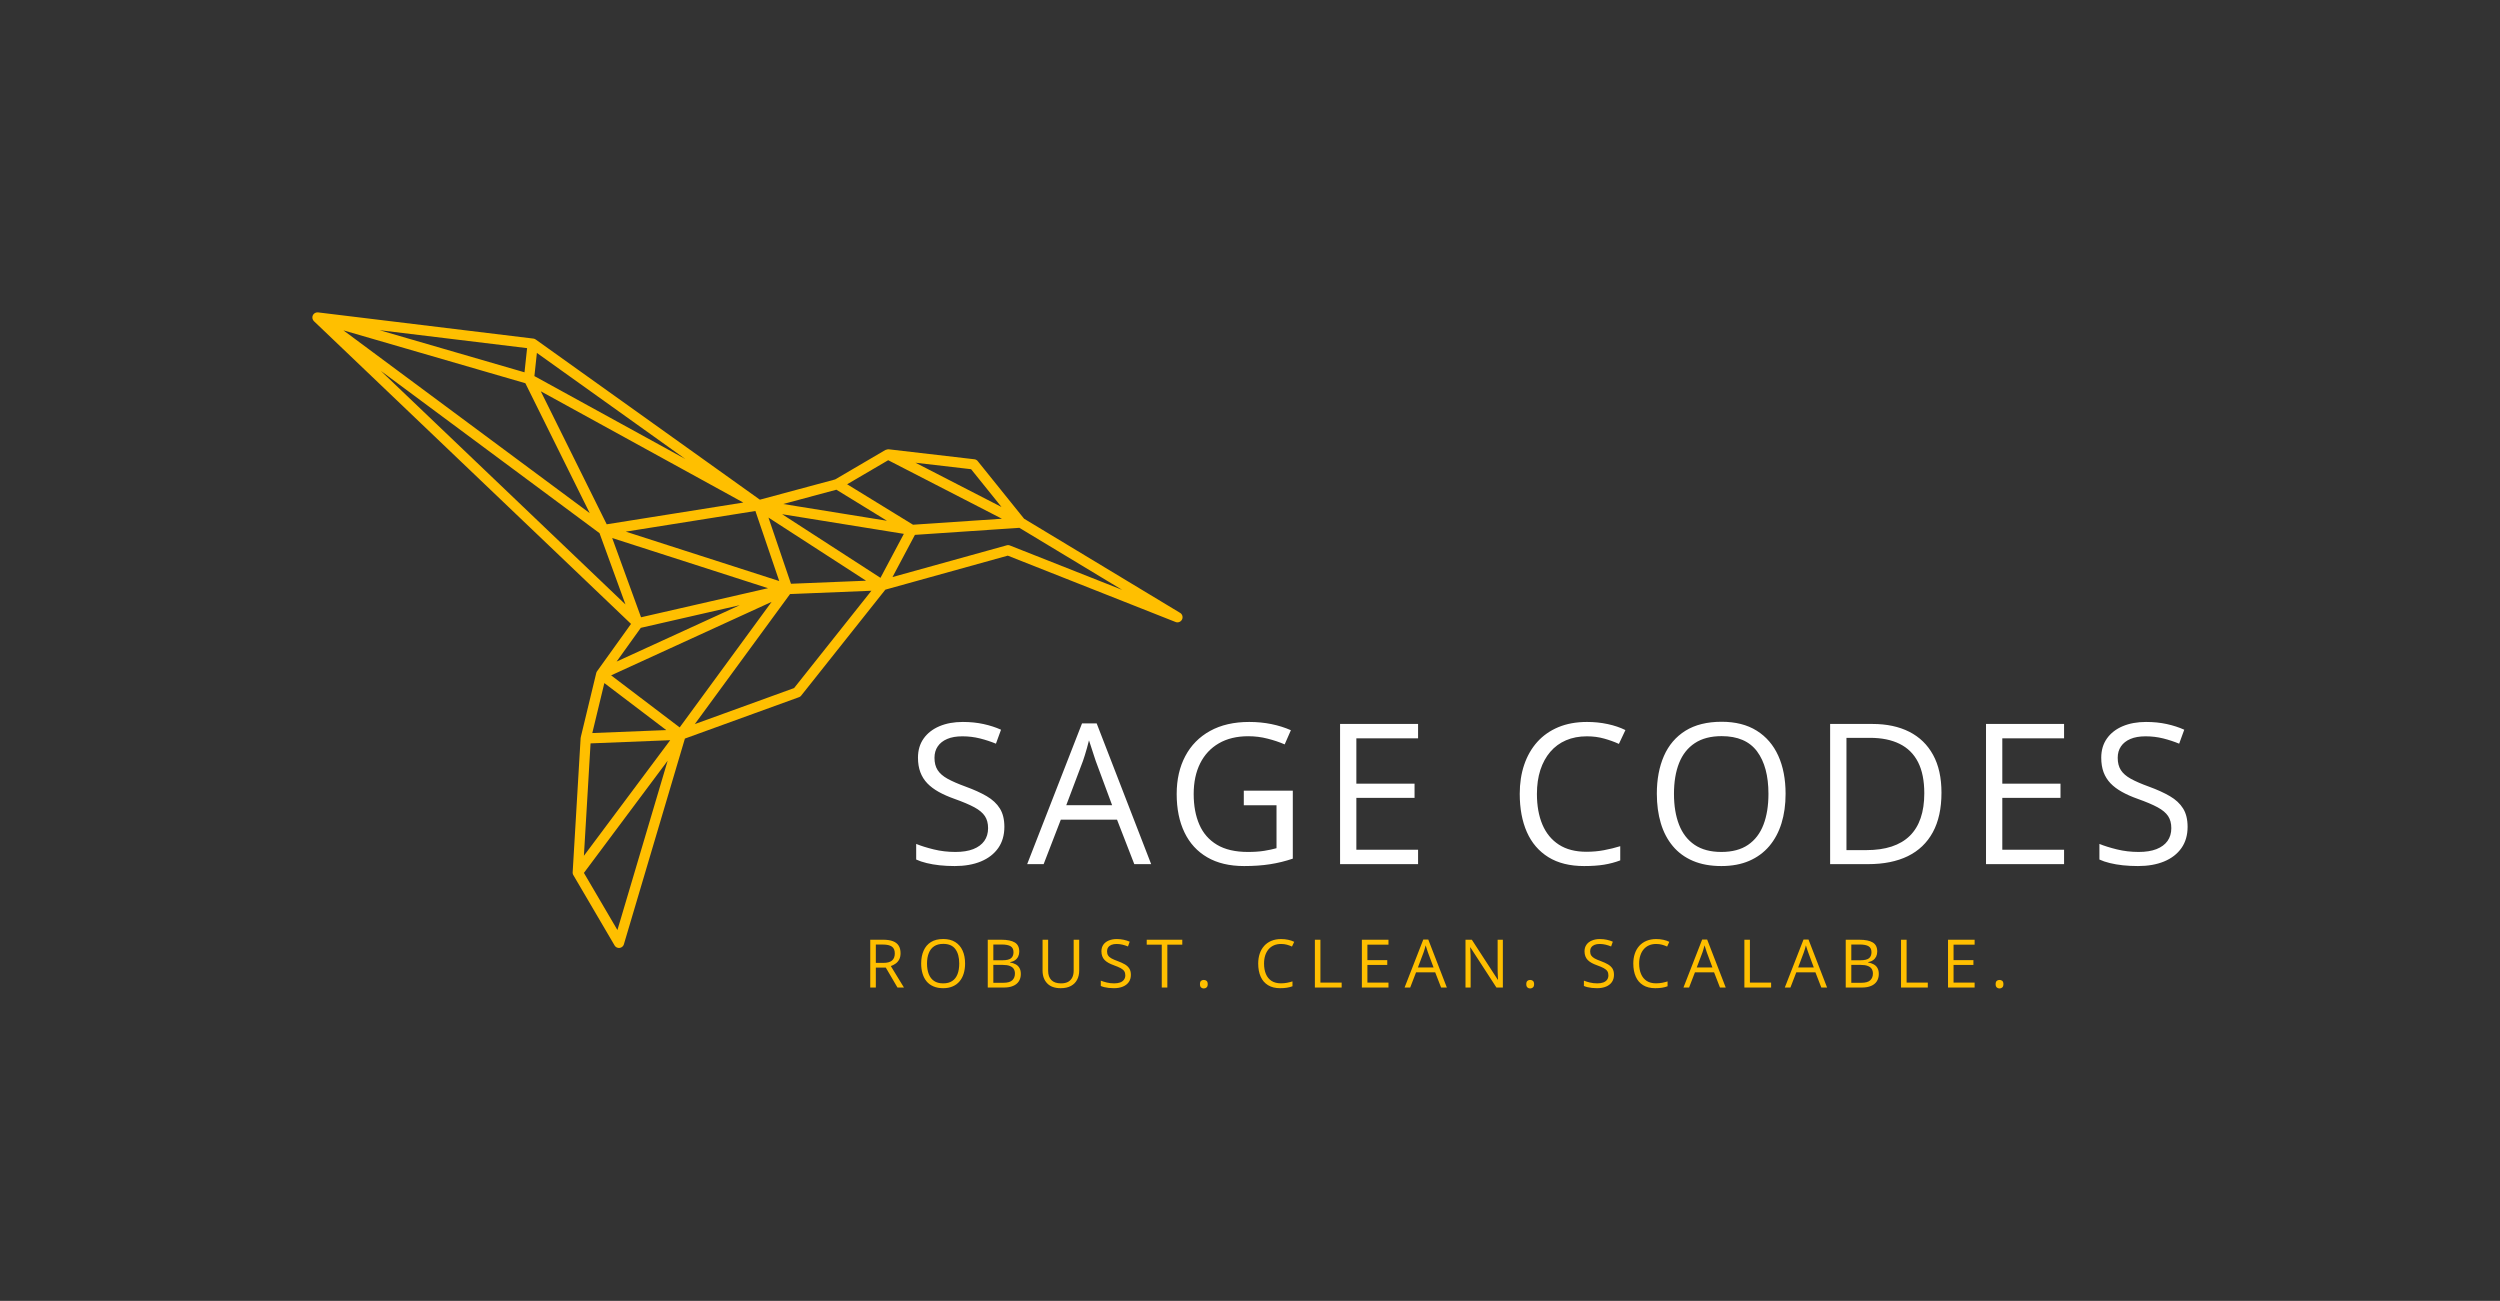 <svg xmlns="http://www.w3.org/2000/svg" viewBox="7.408 141.756 560.185 291.488"><rect x="7.408" y="141.756" width="560.185" height="291.488" fill="#333333" stroke="none"/> <svg xmlns="http://www.w3.org/2000/svg" viewBox="-0 0.001 157.311 114.893" height="142.408" width="194.983" y="211.756" x="77.408" preserveAspectRatio="xMinYMin" style="overflow: visible;"><path class="a" d="M156.863,54.318,128.657,37.296l-8.373-10.404a.93.93,0,0,0-.615-.34l-15.498-1.805c-.028-.002-.055.007-.082.007a.905.905,0,0,0-.131.012,56.728,56.728,0,0,0-.362.102L94.507,30.196,80.896,33.859,40.368,4.899c-.011-.008-.026-.007-.038-.014a.912.912,0,0,0-.388-.15l-.014-.002-.012-.002L1.028.001A.847.847,0,0,0,.932.007C.919.007.906.004.893.004.878.005.863-.001.848.001.812.004.778.012.742.018A.908.908,0,0,0,.586.066C.567.073.548.077.531.084.498.1.469.117.438.135A.91.91,0,0,0,.319.223a.869.869,0,0,0-.07.066C.237.302.22.309.208.323.198.336.195.351.185.364A.854.854,0,0,0,.118.465C.109.48.095.491.087.507.076.529.076.554.067.576a.884.884,0,0,0-.038.109C.024.703.013.715.009.734.006.747.011.761.009.774a.914.914,0,0,0-.008.127.835.835,0,0,0,.005.126c.003.027.003.054.009.081a.891.891,0,0,0,.039.114.91.91,0,0,0,.05.123c.012.023.019.045.032.066a.833.833,0,0,0,.087.1A.885.885,0,0,0,.277,1.589L57.601,56.316l-6.142,8.564a.916.916,0,0,0-.14.307c-.001.005-.006.009-.008.014l-.001.005-0.0.003-2.797,11.596c-.005.023.003.044-0.0.067a.823.823,0,0,0-.024.096l-1.437,24.244v.001a.927.927,0,0,0,.126.522l7.448,12.702a.926.926,0,0,0,.798.458.788.788,0,0,0,.112-.007.924.924,0,0,0,.776-.655L67.343,77.046l20.615-7.478a.913.913,0,0,0,.41-.295L103.579,50.124l22.132-6.148,30.332,11.994a.942.942,0,0,0,.341.065.926.926,0,0,0,.478-1.718ZM66.397,75.027,54.004,65.617,83.015,52.335,68.222,72.536ZM59.412,55.117l-5.215-14.326,28.176,9.07L66.088,53.589ZM28.393,20.157,5.607,3.248l32.891,9.557L50.14,36.294ZM53.207,38.308,41.288,14.263l36.609,20.113Zm3.444,1.327,23.436-3.731,1.141,3.353,3.166,9.309L67.266,43.053ZM82.448,37.093,100.088,48.506l-13.57.552Zm2.469-.609L106.923,40.037l-4.226,7.95Zm-44.783-24.969.128-1.19.321-2.997L67.423,26.508ZM77.264,52.93,54.996,63.125l4.373-6.098ZM52.779,67.013l11.193,8.499-2.53.101-10.842.434Zm-2.492,10.902,14.396-.576L49.083,98.235Zm74.291-42.734-13.486-6.939-2.069-1.064,10.056,1.17Zm-20.484-8.457L124.653,37.303l-15.211,1.025-.861.058L96.672,31.074Zm-9.367,5.33,9.146,5.616-18.757-3.029ZM38.368,10.613l-.024.219L12.149,3.219,38.812,6.461Zm-26.01-.05L51.905,39.909l4.692,12.89ZM49.085,101.328,64.222,81.051,55.143,111.658ZM87.08,67.916,69.133,74.427,86.349,50.919l.632-.025,14.076-.572ZM126.104,42.141a.925.925,0,0,0-.341-.065.89.89,0,0,0-.248.034l-20.644,5.735,4.053-7.625,18.884-1.273,18.592,11.22Z" style="fill: #ffbf00; fill-opacity: 1;"></path></svg> <svg y="352.164" viewBox="1.46 5.16 253.91 11.08" x="202.408" height="11.08" width="253.91" xmlns="http://www.w3.org/2000/svg" style="overflow: visible;"><g fill="#ffbf00" fill-opacity="1" style=""><path d="M1.46 5.32L4.36 5.32Q5.68 5.32 6.54 5.65Q7.40 5.98 7.82 6.64Q8.25 7.31 8.25 8.34L8.25 8.34Q8.25 9.19 7.94 9.76Q7.63 10.33 7.13 10.68Q6.64 11.03 6.07 11.22L6.07 11.22L9.01 16.03L7.56 16.03L4.94 11.56L2.71 11.56L2.71 16.03L1.46 16.03L1.46 5.32ZM4.28 6.40L4.28 6.40L2.71 6.40L2.71 10.51L4.41 10.51Q5.72 10.51 6.34 9.98Q6.96 9.44 6.96 8.40L6.96 8.40Q6.96 7.31 6.30 6.86Q5.65 6.40 4.28 6.40ZM22.71 10.66L22.71 10.66Q22.71 11.90 22.39 12.92Q22.08 13.93 21.46 14.66Q20.84 15.39 19.93 15.78Q19.01 16.18 17.80 16.18L17.80 16.18Q16.56 16.18 15.63 15.78Q14.70 15.39 14.09 14.66Q13.48 13.92 13.18 12.91Q12.87 11.89 12.87 10.65L12.87 10.65Q12.87 9.01 13.42 7.77Q13.96 6.53 15.06 5.84Q16.16 5.16 17.82 5.16L17.82 5.16Q19.41 5.16 20.50 5.84Q21.59 6.52 22.15 7.75Q22.71 8.99 22.71 10.66ZM14.18 10.66L14.18 10.66Q14.18 12.03 14.57 13.02Q14.96 14.02 15.76 14.56Q16.56 15.10 17.80 15.10L17.80 15.10Q19.05 15.10 19.84 14.56Q20.64 14.02 21.02 13.02Q21.40 12.03 21.40 10.66L21.40 10.66Q21.40 8.59 20.53 7.42Q19.66 6.25 17.82 6.25L17.82 6.25Q16.58 6.25 15.77 6.79Q14.97 7.32 14.58 8.31Q14.18 9.29 14.18 10.66ZM27.79 16.03L27.79 5.32L30.82 5.32Q32.83 5.32 33.84 5.93Q34.85 6.53 34.85 7.97L34.85 7.97Q34.85 8.59 34.61 9.09Q34.37 9.58 33.92 9.90Q33.47 10.22 32.80 10.35L32.80 10.35L32.80 10.42Q33.50 10.53 34.05 10.83Q34.59 11.12 34.89 11.65Q35.20 12.17 35.20 12.99L35.20 12.99Q35.20 13.97 34.74 14.66Q34.29 15.34 33.45 15.68Q32.62 16.03 31.47 16.03L31.47 16.03L27.79 16.03ZM29.04 6.39L29.04 9.92L31.09 9.92Q32.48 9.92 33.02 9.46Q33.56 8.99 33.56 8.11L33.56 8.11Q33.56 7.19 32.92 6.79Q32.28 6.39 30.88 6.39L30.88 6.39L29.04 6.39ZM31.15 10.96L29.04 10.96L29.04 14.97L31.26 14.97Q32.69 14.97 33.28 14.41Q33.88 13.85 33.88 12.90L33.88 12.90Q33.88 12.29 33.61 11.86Q33.34 11.43 32.74 11.20Q32.15 10.96 31.15 10.96L31.15 10.96ZM47.04 5.32L48.28 5.32L48.28 12.25Q48.28 13.39 47.82 14.27Q47.37 15.16 46.44 15.67Q45.52 16.18 44.13 16.18L44.13 16.18Q42.14 16.18 41.11 15.10Q40.07 14.03 40.07 12.22L40.07 12.22L40.07 5.32L41.32 5.32L41.32 12.26Q41.32 13.62 42.04 14.36Q42.77 15.10 44.20 15.10L44.20 15.10Q45.18 15.10 45.81 14.75Q46.43 14.39 46.74 13.75Q47.04 13.11 47.04 12.27L47.04 12.27L47.04 5.32ZM59.86 13.18L59.86 13.18Q59.86 14.14 59.39 14.81Q58.91 15.48 58.06 15.83Q57.21 16.18 56.06 16.18L56.06 16.18Q55.46 16.18 54.91 16.12Q54.37 16.06 53.92 15.95Q53.46 15.84 53.12 15.68L53.12 15.68L53.12 14.49Q53.67 14.71 54.46 14.91Q55.25 15.10 56.11 15.10L56.11 15.10Q56.92 15.10 57.48 14.89Q58.03 14.67 58.32 14.26Q58.61 13.86 58.61 13.29L58.61 13.29Q58.61 12.74 58.37 12.37Q58.13 12.00 57.57 11.69Q57.01 11.39 56.04 11.04L56.04 11.04Q55.36 10.80 54.84 10.51Q54.32 10.22 53.97 9.86Q53.62 9.49 53.44 9.01Q53.26 8.53 53.26 7.90L53.26 7.90Q53.26 7.05 53.69 6.43Q54.13 5.82 54.90 5.50Q55.68 5.17 56.68 5.17L56.68 5.17Q57.54 5.17 58.26 5.33Q58.99 5.49 59.60 5.76L59.60 5.76L59.21 6.83Q58.63 6.59 57.99 6.43Q57.34 6.27 56.65 6.27L56.65 6.27Q55.96 6.27 55.49 6.47Q55.02 6.67 54.77 7.04Q54.52 7.40 54.52 7.91L54.52 7.91Q54.52 8.47 54.76 8.85Q54.99 9.22 55.52 9.51Q56.04 9.80 56.91 10.11L56.91 10.11Q57.85 10.46 58.51 10.84Q59.17 11.23 59.51 11.78Q59.86 12.33 59.86 13.18ZM68.03 6.42L68.03 16.03L66.78 16.03L66.78 6.42L63.41 6.42L63.41 5.32L71.38 5.32L71.38 6.42L68.03 6.42ZM75.34 15.27L75.34 15.27Q75.34 14.76 75.58 14.54Q75.83 14.33 76.19 14.33L76.19 14.33Q76.57 14.33 76.82 14.54Q77.08 14.76 77.08 15.27L77.08 15.27Q77.08 15.78 76.82 16.01Q76.57 16.24 76.19 16.24L76.19 16.24Q75.83 16.24 75.58 16.01Q75.34 15.78 75.34 15.27ZM93.52 6.27L93.52 6.27Q92.63 6.27 91.92 6.57Q91.22 6.88 90.72 7.45Q90.23 8.03 89.96 8.84Q89.70 9.65 89.70 10.67L89.70 10.67Q89.70 12.02 90.12 13.01Q90.54 14.00 91.38 14.55Q92.22 15.09 93.48 15.09L93.48 15.09Q94.20 15.09 94.83 14.97Q95.46 14.85 96.07 14.66L96.07 14.66L96.07 15.75Q95.48 15.97 94.83 16.07Q94.19 16.18 93.30 16.18L93.30 16.18Q91.67 16.18 90.58 15.50Q89.48 14.82 88.94 13.59Q88.39 12.35 88.39 10.66L88.39 10.66Q88.39 9.45 88.73 8.44Q89.07 7.43 89.73 6.70Q90.38 5.97 91.34 5.57Q92.29 5.17 93.53 5.17L93.53 5.17Q94.34 5.17 95.10 5.33Q95.85 5.49 96.46 5.79L96.46 5.79L95.96 6.85Q95.45 6.61 94.84 6.44Q94.23 6.27 93.52 6.27ZM107.09 16.03L101.09 16.03L101.09 5.32L102.33 5.32L102.33 14.92L107.09 14.92L107.09 16.03ZM117.58 14.93L117.58 16.03L111.62 16.03L111.62 5.32L117.58 5.32L117.58 6.42L112.86 6.42L112.86 9.89L117.31 9.89L117.31 10.97L112.86 10.97L112.86 14.93L117.58 14.93ZM130.66 16.03L129.37 16.03L128.05 12.63L123.76 12.63L122.45 16.03L121.19 16.03L125.38 5.28L126.50 5.28L130.66 16.03ZM124.18 11.53L127.68 11.53L126.42 8.15Q126.38 8.02 126.28 7.72Q126.18 7.42 126.08 7.10Q125.98 6.77 125.91 6.58L125.91 6.58Q125.84 6.88 125.75 7.17Q125.67 7.47 125.59 7.72Q125.51 7.98 125.45 8.15L125.45 8.15L124.18 11.53ZM143.21 5.32L143.21 16.03L141.77 16.03L135.94 7.04L135.88 7.04Q135.90 7.40 135.93 7.86Q135.96 8.31 135.98 8.83Q135.99 9.35 135.99 9.88L135.99 9.88L135.99 16.03L134.84 16.03L134.84 5.32L136.26 5.32L142.08 14.29L142.13 14.29Q142.12 14.03 142.09 13.56Q142.07 13.09 142.05 12.54Q142.04 12.00 142.04 11.53L142.04 11.53L142.04 5.32L143.21 5.32ZM148.46 15.27L148.46 15.27Q148.46 14.76 148.71 14.54Q148.96 14.33 149.32 14.33L149.32 14.33Q149.69 14.33 149.95 14.54Q150.21 14.76 150.21 15.27L150.21 15.27Q150.21 15.78 149.95 16.01Q149.69 16.24 149.32 16.24L149.32 16.24Q148.96 16.24 148.71 16.01Q148.46 15.78 148.46 15.27ZM168.11 13.18L168.11 13.18Q168.11 14.14 167.64 14.81Q167.17 15.48 166.32 15.83Q165.47 16.18 164.32 16.18L164.32 16.18Q163.71 16.18 163.17 16.12Q162.62 16.06 162.17 15.95Q161.72 15.84 161.37 15.68L161.37 15.68L161.37 14.49Q161.92 14.71 162.71 14.91Q163.50 15.10 164.37 15.10L164.37 15.10Q165.17 15.10 165.73 14.89Q166.29 14.67 166.58 14.26Q166.86 13.86 166.86 13.29L166.86 13.29Q166.86 12.74 166.62 12.37Q166.38 12.00 165.82 11.69Q165.26 11.39 164.29 11.04L164.29 11.04Q163.61 10.80 163.09 10.51Q162.57 10.22 162.22 9.86Q161.87 9.49 161.69 9.01Q161.51 8.53 161.51 7.90L161.51 7.90Q161.51 7.05 161.95 6.43Q162.38 5.82 163.16 5.50Q163.93 5.17 164.93 5.17L164.93 5.17Q165.79 5.17 166.52 5.33Q167.25 5.49 167.85 5.76L167.85 5.76L167.47 6.83Q166.89 6.59 166.24 6.43Q165.59 6.27 164.90 6.27L164.90 6.27Q164.21 6.27 163.74 6.47Q163.27 6.67 163.02 7.04Q162.77 7.40 162.77 7.91L162.77 7.91Q162.77 8.47 163.01 8.85Q163.25 9.22 163.77 9.51Q164.29 9.80 165.16 10.11L165.16 10.11Q166.10 10.46 166.76 10.84Q167.42 11.23 167.77 11.78Q168.11 12.33 168.11 13.18ZM177.57 6.27L177.57 6.27Q176.68 6.27 175.98 6.57Q175.27 6.88 174.78 7.45Q174.28 8.03 174.02 8.84Q173.75 9.65 173.75 10.67L173.75 10.67Q173.75 12.02 174.18 13.01Q174.60 14.00 175.44 14.55Q176.27 15.09 177.53 15.09L177.53 15.09Q178.25 15.09 178.88 14.97Q179.52 14.85 180.12 14.66L180.12 14.66L180.12 15.75Q179.53 15.97 178.89 16.07Q178.24 16.18 177.36 16.18L177.36 16.18Q175.72 16.18 174.63 15.50Q173.53 14.82 172.99 13.59Q172.44 12.35 172.44 10.66L172.44 10.66Q172.44 9.45 172.78 8.44Q173.12 7.43 173.78 6.70Q174.44 5.97 175.39 5.57Q176.35 5.17 177.58 5.17L177.58 5.17Q178.40 5.17 179.15 5.33Q179.91 5.49 180.51 5.79L180.51 5.79L180.02 6.85Q179.50 6.61 178.89 6.44Q178.28 6.27 177.57 6.27ZM193.15 16.03L191.86 16.03L190.54 12.63L186.25 12.63L184.94 16.03L183.68 16.03L187.87 5.28L188.99 5.28L193.15 16.03ZM186.66 11.53L190.17 11.53L188.91 8.15Q188.87 8.02 188.77 7.72Q188.67 7.42 188.57 7.10Q188.47 6.77 188.40 6.58L188.40 6.58Q188.33 6.88 188.24 7.17Q188.16 7.47 188.08 7.72Q188.00 7.98 187.94 8.15L187.94 8.15L186.66 11.53ZM203.32 16.03L197.33 16.03L197.33 5.32L198.57 5.32L198.57 14.92L203.32 14.92L203.32 16.03ZM215.86 16.03L214.57 16.03L213.25 12.63L208.96 12.63L207.65 16.03L206.39 16.03L210.58 5.28L211.70 5.28L215.86 16.03ZM209.38 11.53L212.88 11.53L211.63 8.15Q211.58 8.02 211.48 7.72Q211.39 7.42 211.28 7.10Q211.18 6.77 211.11 6.58L211.11 6.58Q211.04 6.88 210.96 7.17Q210.87 7.47 210.79 7.72Q210.71 7.98 210.65 8.15L210.65 8.15L209.38 11.53ZM220.04 16.03L220.04 5.32L223.07 5.32Q225.08 5.32 226.09 5.93Q227.10 6.53 227.10 7.97L227.10 7.97Q227.10 8.59 226.86 9.09Q226.62 9.58 226.17 9.90Q225.72 10.22 225.05 10.35L225.05 10.35L225.05 10.42Q225.75 10.53 226.29 10.83Q226.84 11.12 227.14 11.65Q227.45 12.17 227.45 12.99L227.45 12.99Q227.45 13.97 226.99 14.66Q226.54 15.34 225.70 15.68Q224.87 16.03 223.72 16.03L223.72 16.03L220.04 16.03ZM221.29 6.39L221.29 9.92L223.34 9.92Q224.73 9.92 225.27 9.46Q225.81 8.99 225.81 8.11L225.81 8.11Q225.81 7.19 225.17 6.79Q224.53 6.39 223.13 6.39L223.13 6.39L221.29 6.39ZM223.40 10.96L221.29 10.96L221.29 14.97L223.51 14.97Q224.94 14.97 225.53 14.41Q226.13 13.85 226.13 12.90L226.13 12.90Q226.13 12.29 225.86 11.86Q225.59 11.43 224.99 11.20Q224.40 10.96 223.40 10.96L223.40 10.96ZM238.43 16.03L232.43 16.03L232.43 5.32L233.68 5.32L233.68 14.92L238.43 14.92L238.43 16.03ZM248.92 14.93L248.92 16.03L242.96 16.03L242.96 5.32L248.92 5.32L248.92 6.42L244.20 6.42L244.20 9.89L248.65 9.89L248.65 10.97L244.20 10.97L244.20 14.93L248.92 14.93ZM253.63 15.27L253.63 15.27Q253.63 14.76 253.88 14.54Q254.13 14.33 254.49 14.33L254.49 14.33Q254.86 14.33 255.12 14.54Q255.37 14.76 255.37 15.27L255.37 15.27Q255.37 15.78 255.12 16.01Q254.86 16.24 254.49 16.24L254.49 16.24Q254.13 16.24 253.88 16.01Q253.63 15.78 253.63 15.27Z" transform="translate(0, 0)"></path></g></svg> <svg y="303.486" viewBox="2.26 15.13 284.89 32.33" x="212.702" height="32.33" width="284.89" xmlns="http://www.w3.org/2000/svg" style="overflow: visible;"><g fill="#ffffff" fill-opacity="1" style=""><path d="M22.02 38.67L22.02 38.67Q22.02 41.46 20.64 43.43Q19.25 45.40 16.76 46.43Q14.27 47.46 10.89 47.46L10.89 47.46Q9.11 47.46 7.52 47.29Q5.93 47.12 4.60 46.79Q3.27 46.47 2.26 46.00L2.26 46.00L2.26 42.50Q3.87 43.16 6.19 43.73Q8.51 44.30 11.04 44.30L11.04 44.30Q13.41 44.30 15.04 43.67Q16.67 43.03 17.52 41.84Q18.37 40.65 18.37 38.97L18.37 38.97Q18.37 37.36 17.66 36.28Q16.95 35.19 15.31 34.30Q13.66 33.41 10.83 32.40L10.83 32.40Q8.83 31.69 7.30 30.84Q5.78 29.99 4.75 28.92Q3.72 27.84 3.19 26.43Q2.66 25.01 2.66 23.18L2.66 23.18Q2.66 20.67 3.94 18.87Q5.22 17.08 7.49 16.12Q9.75 15.17 12.70 15.17L12.70 15.17Q15.21 15.17 17.35 15.64Q19.49 16.11 21.27 16.91L21.27 16.91L20.13 20.04Q18.43 19.34 16.53 18.86Q14.63 18.39 12.61 18.39L12.61 18.39Q10.59 18.39 9.21 18.98Q7.82 19.57 7.09 20.65Q6.36 21.72 6.36 23.20L6.36 23.20Q6.36 24.86 7.06 25.95Q7.76 27.05 9.29 27.90Q10.83 28.75 13.36 29.67L13.36 29.67Q16.13 30.68 18.07 31.81Q20.00 32.94 21.01 34.56Q22.02 36.18 22.02 38.67ZM54.91 47.03L51.13 47.03L47.26 37.06L34.67 37.06L30.82 47.03L27.13 47.03L39.42 15.49L42.70 15.49L54.91 47.03ZM35.89 33.82L46.16 33.82L42.49 23.91Q42.36 23.53 42.07 22.64Q41.78 21.76 41.48 20.82Q41.18 19.87 40.98 19.29L40.98 19.29Q40.77 20.17 40.52 21.04Q40.28 21.91 40.04 22.66Q39.80 23.40 39.63 23.91L39.63 23.91L35.89 33.82ZM75.67 33.84L75.67 30.57L86.65 30.57L86.65 45.80Q84.18 46.64 81.57 47.05Q78.96 47.46 75.74 47.46L75.74 47.46Q70.84 47.46 67.48 45.50Q64.12 43.55 62.38 39.93Q60.63 36.31 60.63 31.32L60.63 31.32Q60.63 26.45 62.56 22.82Q64.48 19.19 68.12 17.18Q71.76 15.17 76.88 15.17L76.88 15.17Q79.50 15.17 81.85 15.65Q84.20 16.13 86.22 17.02L86.22 17.02L84.83 20.20Q83.09 19.44 80.99 18.91Q78.90 18.37 76.66 18.37L76.66 18.37Q72.82 18.37 70.08 19.96Q67.34 21.55 65.89 24.45Q64.44 27.35 64.44 31.32L64.44 31.32Q64.44 35.26 65.71 38.17Q66.97 41.08 69.66 42.69Q72.34 44.30 76.58 44.30L76.58 44.30Q78.70 44.30 80.23 44.05Q81.75 43.81 83 43.46L83 43.46L83 33.84L75.67 33.84ZM114.72 43.81L114.72 47.03L97.24 47.03L97.24 15.62L114.72 15.62L114.72 18.84L100.89 18.84L100.89 29.00L113.93 29.00L113.93 32.18L100.89 32.18L100.89 43.81L114.72 43.81ZM152.54 18.39L152.54 18.39Q149.94 18.39 147.87 19.28Q145.80 20.17 144.35 21.86Q142.90 23.55 142.12 25.93Q141.35 28.32 141.35 31.30L141.35 31.30Q141.35 35.26 142.58 38.17Q143.82 41.08 146.28 42.67Q148.74 44.26 152.44 44.26L152.44 44.26Q154.54 44.26 156.40 43.90Q158.26 43.55 160.02 43.01L160.02 43.01L160.02 46.19Q158.30 46.84 156.41 47.15Q154.52 47.46 151.92 47.46L151.92 47.46Q147.13 47.46 143.92 45.47Q140.71 43.48 139.10 39.85Q137.50 36.22 137.50 31.28L137.50 31.28Q137.50 27.71 138.50 24.76Q139.50 21.81 141.42 19.66Q143.35 17.51 146.15 16.34Q148.96 15.17 152.59 15.17L152.59 15.17Q154.97 15.17 157.18 15.64Q159.40 16.11 161.18 16.99L161.18 16.99L159.72 20.09Q158.21 19.40 156.42 18.90Q154.63 18.39 152.54 18.39ZM197.07 31.28L197.07 31.28Q197.07 34.91 196.15 37.89Q195.22 40.86 193.41 43.00Q191.59 45.14 188.91 46.30Q186.22 47.46 182.68 47.46L182.68 47.46Q179.03 47.46 176.31 46.30Q173.59 45.14 171.80 42.99Q170.00 40.84 169.11 37.86Q168.22 34.87 168.22 31.24L168.22 31.24Q168.22 26.43 169.81 22.79Q171.40 19.16 174.63 17.14Q177.87 15.13 182.74 15.13L182.74 15.13Q187.40 15.13 190.59 17.12Q193.79 19.12 195.43 22.74Q197.07 26.36 197.07 31.28ZM172.06 31.28L172.06 31.28Q172.06 35.28 173.20 38.20Q174.34 41.12 176.69 42.71Q179.05 44.30 182.68 44.30L182.68 44.30Q186.33 44.30 188.66 42.71Q190.99 41.12 192.11 38.20Q193.23 35.28 193.23 31.28L193.23 31.28Q193.23 25.20 190.68 21.77Q188.13 18.35 182.74 18.35L182.74 18.35Q179.09 18.35 176.73 19.92Q174.36 21.48 173.21 24.37Q172.06 27.26 172.06 31.28ZM232.00 31.02L232.00 31.02Q232.00 36.33 230.06 39.89Q228.13 43.44 224.47 45.24Q220.80 47.03 215.58 47.03L215.58 47.03L207.05 47.03L207.05 15.62L216.53 15.62Q221.32 15.62 224.78 17.37Q228.24 19.12 230.12 22.55Q232.00 25.97 232.00 31.02ZM228.15 31.15L228.15 31.15Q228.15 26.92 226.75 24.17Q225.34 21.42 222.62 20.08Q219.90 18.73 215.97 18.73L215.97 18.73L210.71 18.73L210.71 43.89L215.15 43.89Q221.64 43.89 224.90 40.69Q228.15 37.49 228.15 31.15ZM259.47 43.81L259.47 47.03L241.98 47.03L241.98 15.62L259.47 15.62L259.47 18.84L245.63 18.84L245.63 29.00L258.67 29.00L258.67 32.18L245.63 32.18L245.63 43.81L259.47 43.81ZM287.15 38.67L287.15 38.67Q287.15 41.46 285.77 43.43Q284.38 45.40 281.89 46.43Q279.40 47.46 276.03 47.46L276.03 47.46Q274.24 47.46 272.65 47.29Q271.06 47.12 269.73 46.79Q268.40 46.47 267.39 46.00L267.39 46.00L267.39 42.50Q269 43.16 271.32 43.73Q273.64 44.30 276.18 44.30L276.18 44.30Q278.54 44.30 280.17 43.67Q281.80 43.03 282.65 41.84Q283.50 40.65 283.50 38.97L283.50 38.97Q283.50 37.36 282.79 36.28Q282.08 35.19 280.44 34.30Q278.80 33.41 275.96 32.40L275.96 32.40Q273.96 31.69 272.44 30.84Q270.91 29.99 269.88 28.92Q268.85 27.84 268.32 26.43Q267.80 25.01 267.80 23.18L267.80 23.18Q267.80 20.67 269.08 18.87Q270.35 17.08 272.62 16.12Q274.89 15.17 277.83 15.17L277.83 15.17Q280.34 15.17 282.48 15.64Q284.62 16.11 286.40 16.91L286.40 16.91L285.26 20.04Q283.57 19.34 281.67 18.86Q279.76 18.39 277.74 18.39L277.74 18.39Q275.72 18.39 274.34 18.98Q272.95 19.57 272.22 20.65Q271.49 21.72 271.49 23.20L271.49 23.20Q271.49 24.86 272.19 25.95Q272.89 27.05 274.42 27.90Q275.96 28.75 278.50 29.67L278.50 29.67Q281.27 30.68 283.20 31.81Q285.13 32.94 286.14 34.56Q287.15 36.18 287.15 38.67Z" transform="translate(0, 0)"></path></g></svg></svg>